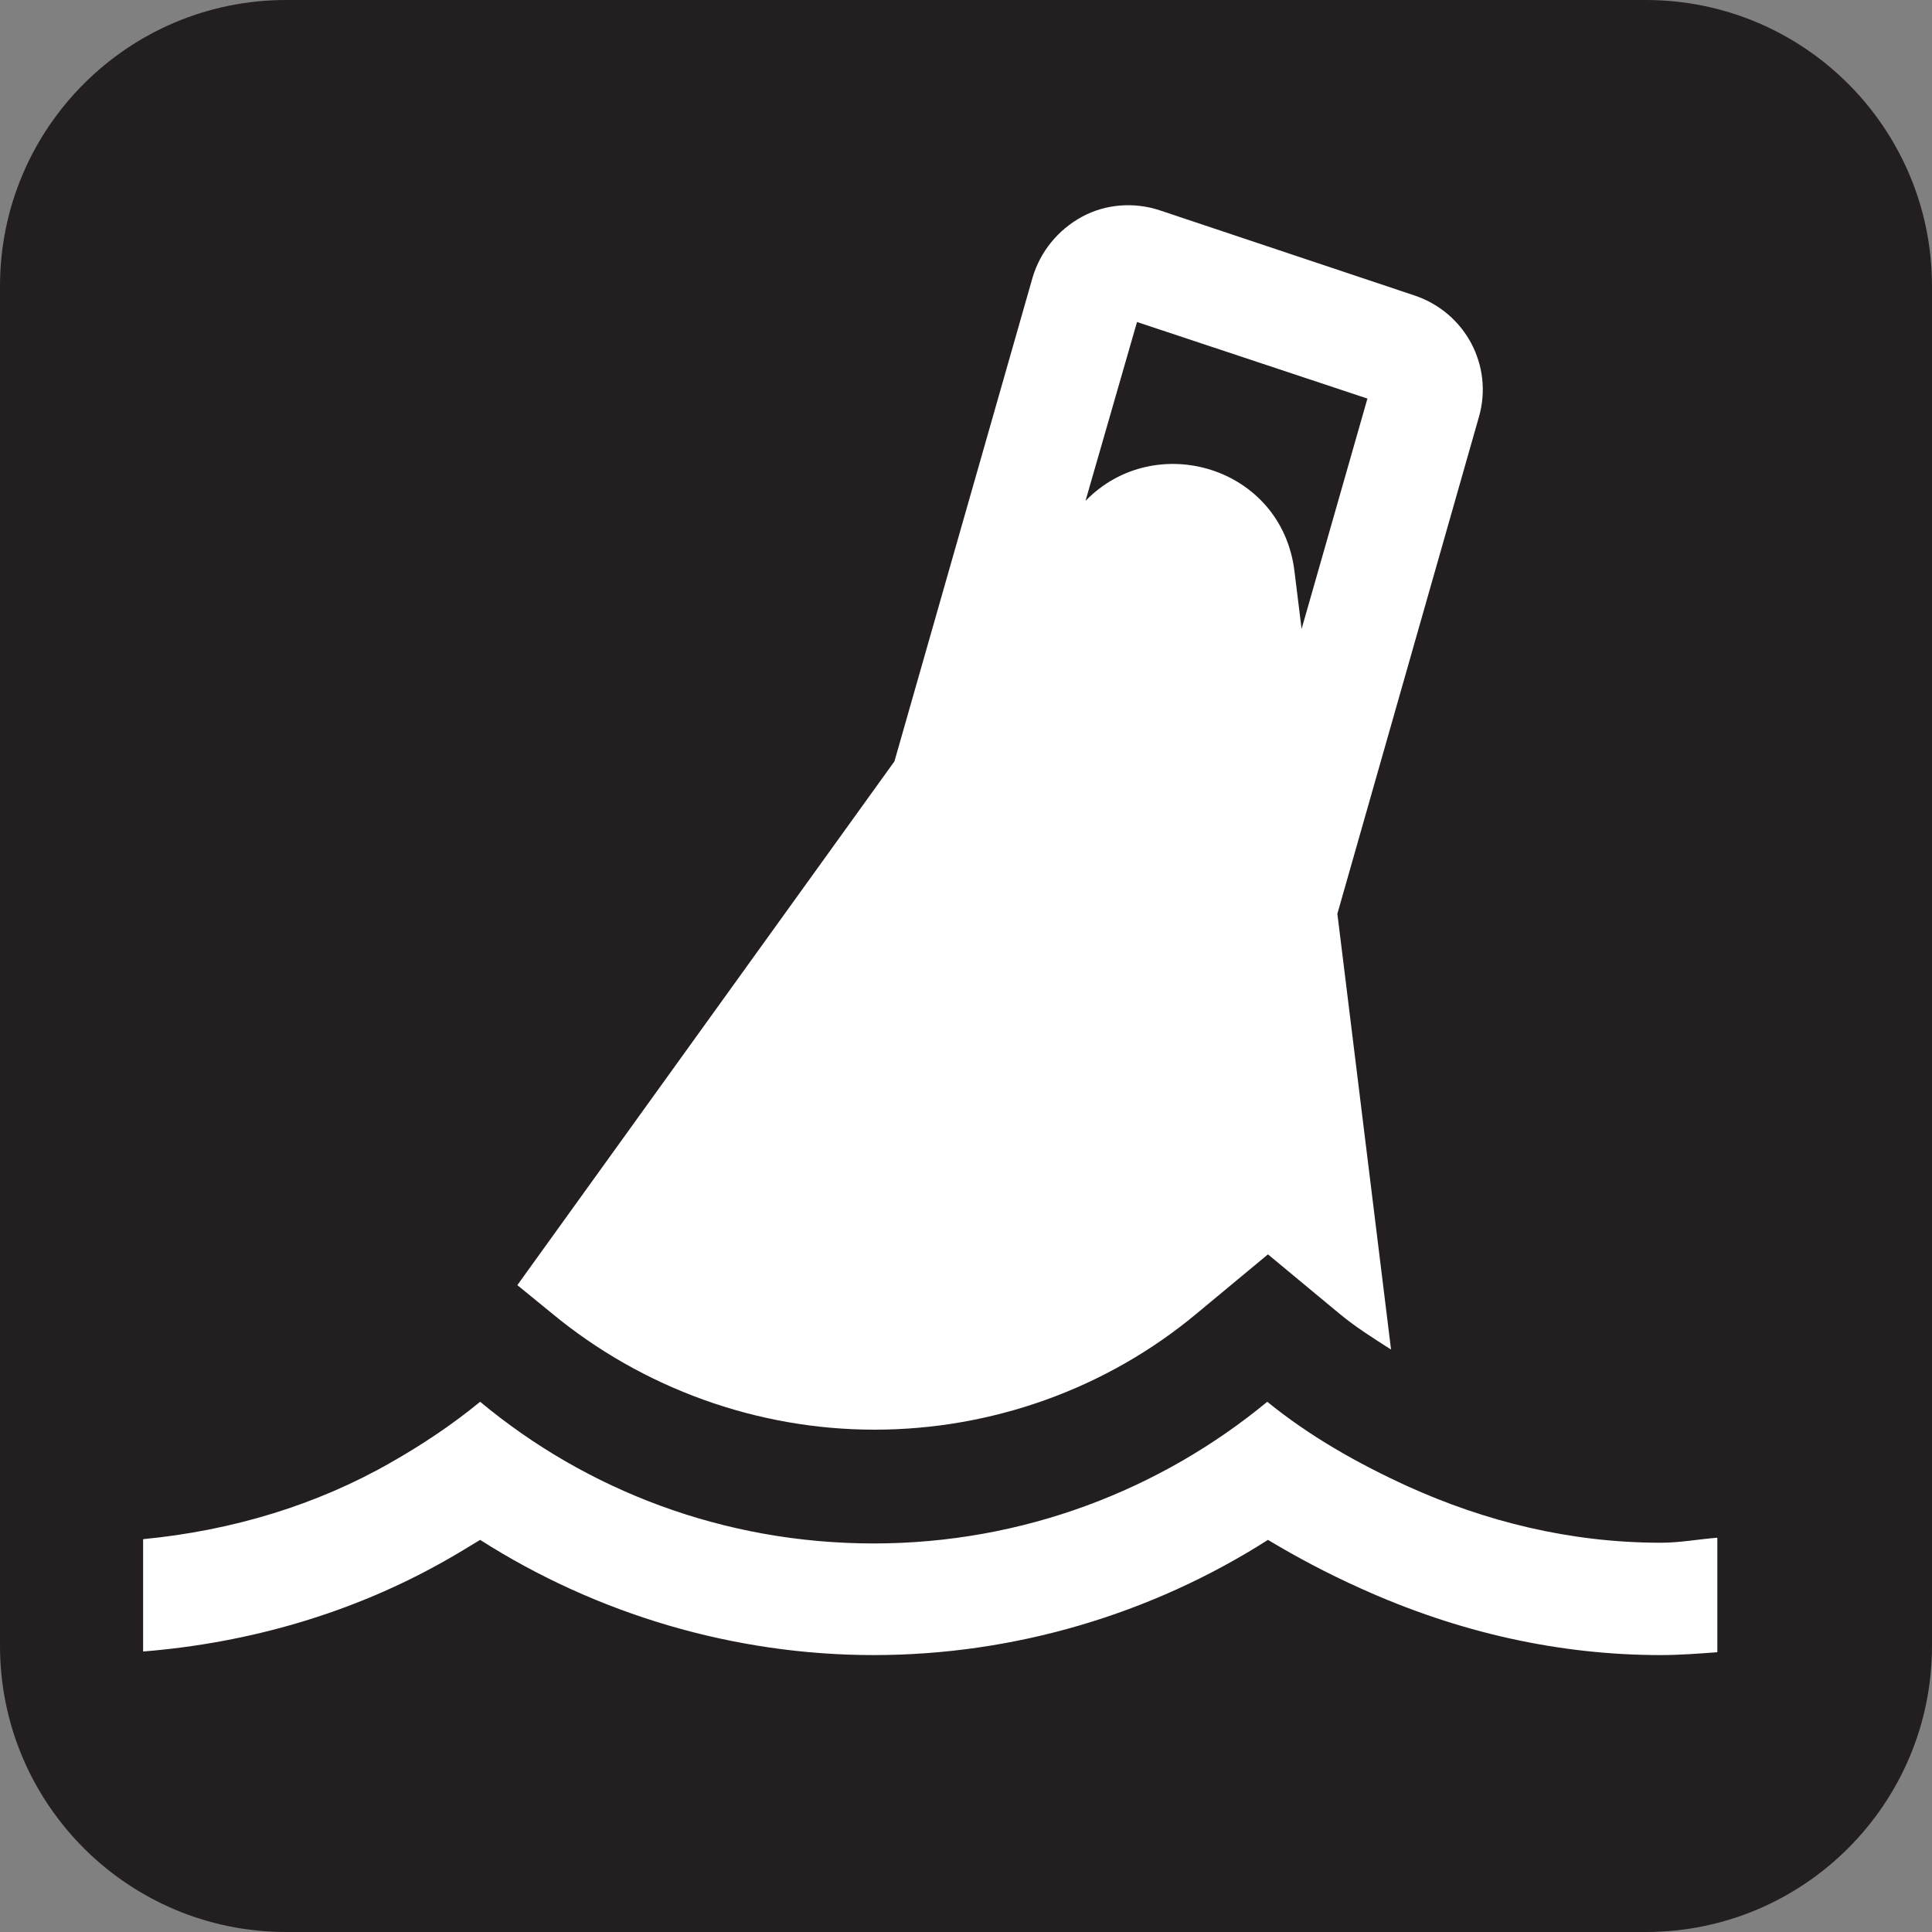 <?xml version="1.0" encoding="utf-8"?>
<!-- Generator: Adobe Illustrator 25.2.1, SVG Export Plug-In . SVG Version: 6.00 Build 0)  -->
<svg version="1.1" id="Layer_1" xmlns="http://www.w3.org/2000/svg" xmlns:xlink="http://www.w3.org/1999/xlink" x="0px" y="0px"
	 width="27px" height="27px" viewBox="0 0 27 27" enable-background="new 0 0 27 27" xml:space="preserve">
<rect x="0" y="0" width="27" height="27" fill="#808080" stroke="none"/>
<path fill="#231F20" d="M4,0h19c2.21,0,4,1.79,4,4v19c0,2.21-1.79,4-4,4H4c-2.21,0-4-1.79-4-4V4C0,1.79,1.79,0,4,0z"/>
<path fill="#FFFFFF" d="M6.24,21.8c0.16-0.09,0.32-0.19,0.47-0.28c1.63,1.04,3.55,1.61,5.5,1.61c1.96,0,3.88-0.57,5.51-1.61
	c0.4,0.24,0.83,0.47,1.3,0.68c1.37,0.62,2.78,0.93,4.19,0.93c0.26,0,0.52-0.02,0.79-0.04v-1.6c-0.26,0.02-0.52,0.07-0.79,0.07
	c-1.27,0-2.46-0.3-3.54-0.79c-0.7-0.32-1.37-0.7-1.96-1.18c-1.49,1.23-3.41,1.98-5.5,1.98s-4.01-0.74-5.5-1.98
	c-0.39,0.32-0.81,0.6-1.25,0.85C4.43,21.03,3.25,21.39,2,21.51v1.57C3.49,22.96,4.94,22.54,6.24,21.8z"/>
<path fill="#FFFFFF" d="M19.77,4.13l-3.56-1.19c-0.36-0.12-0.76-0.09-1.09,0.09c-0.33,0.18-0.58,0.48-0.69,0.85l-1.93,6.76
	l-5.27,7.32l0.49,0.4c1.26,1.04,2.86,1.62,4.5,1.62s3.24-0.57,4.5-1.62l1-0.83l1,0.83c0.23,0.19,0.47,0.34,0.72,0.5l-0.75-6.09
	l1.98-6.95C20.87,5.11,20.48,4.37,19.77,4.13z M18.19,8.79l-0.1-0.81C17.91,6.52,16.14,6,15.17,7l0.72-2.5l3.22,1.07L18.19,8.79z"/>
</svg>
